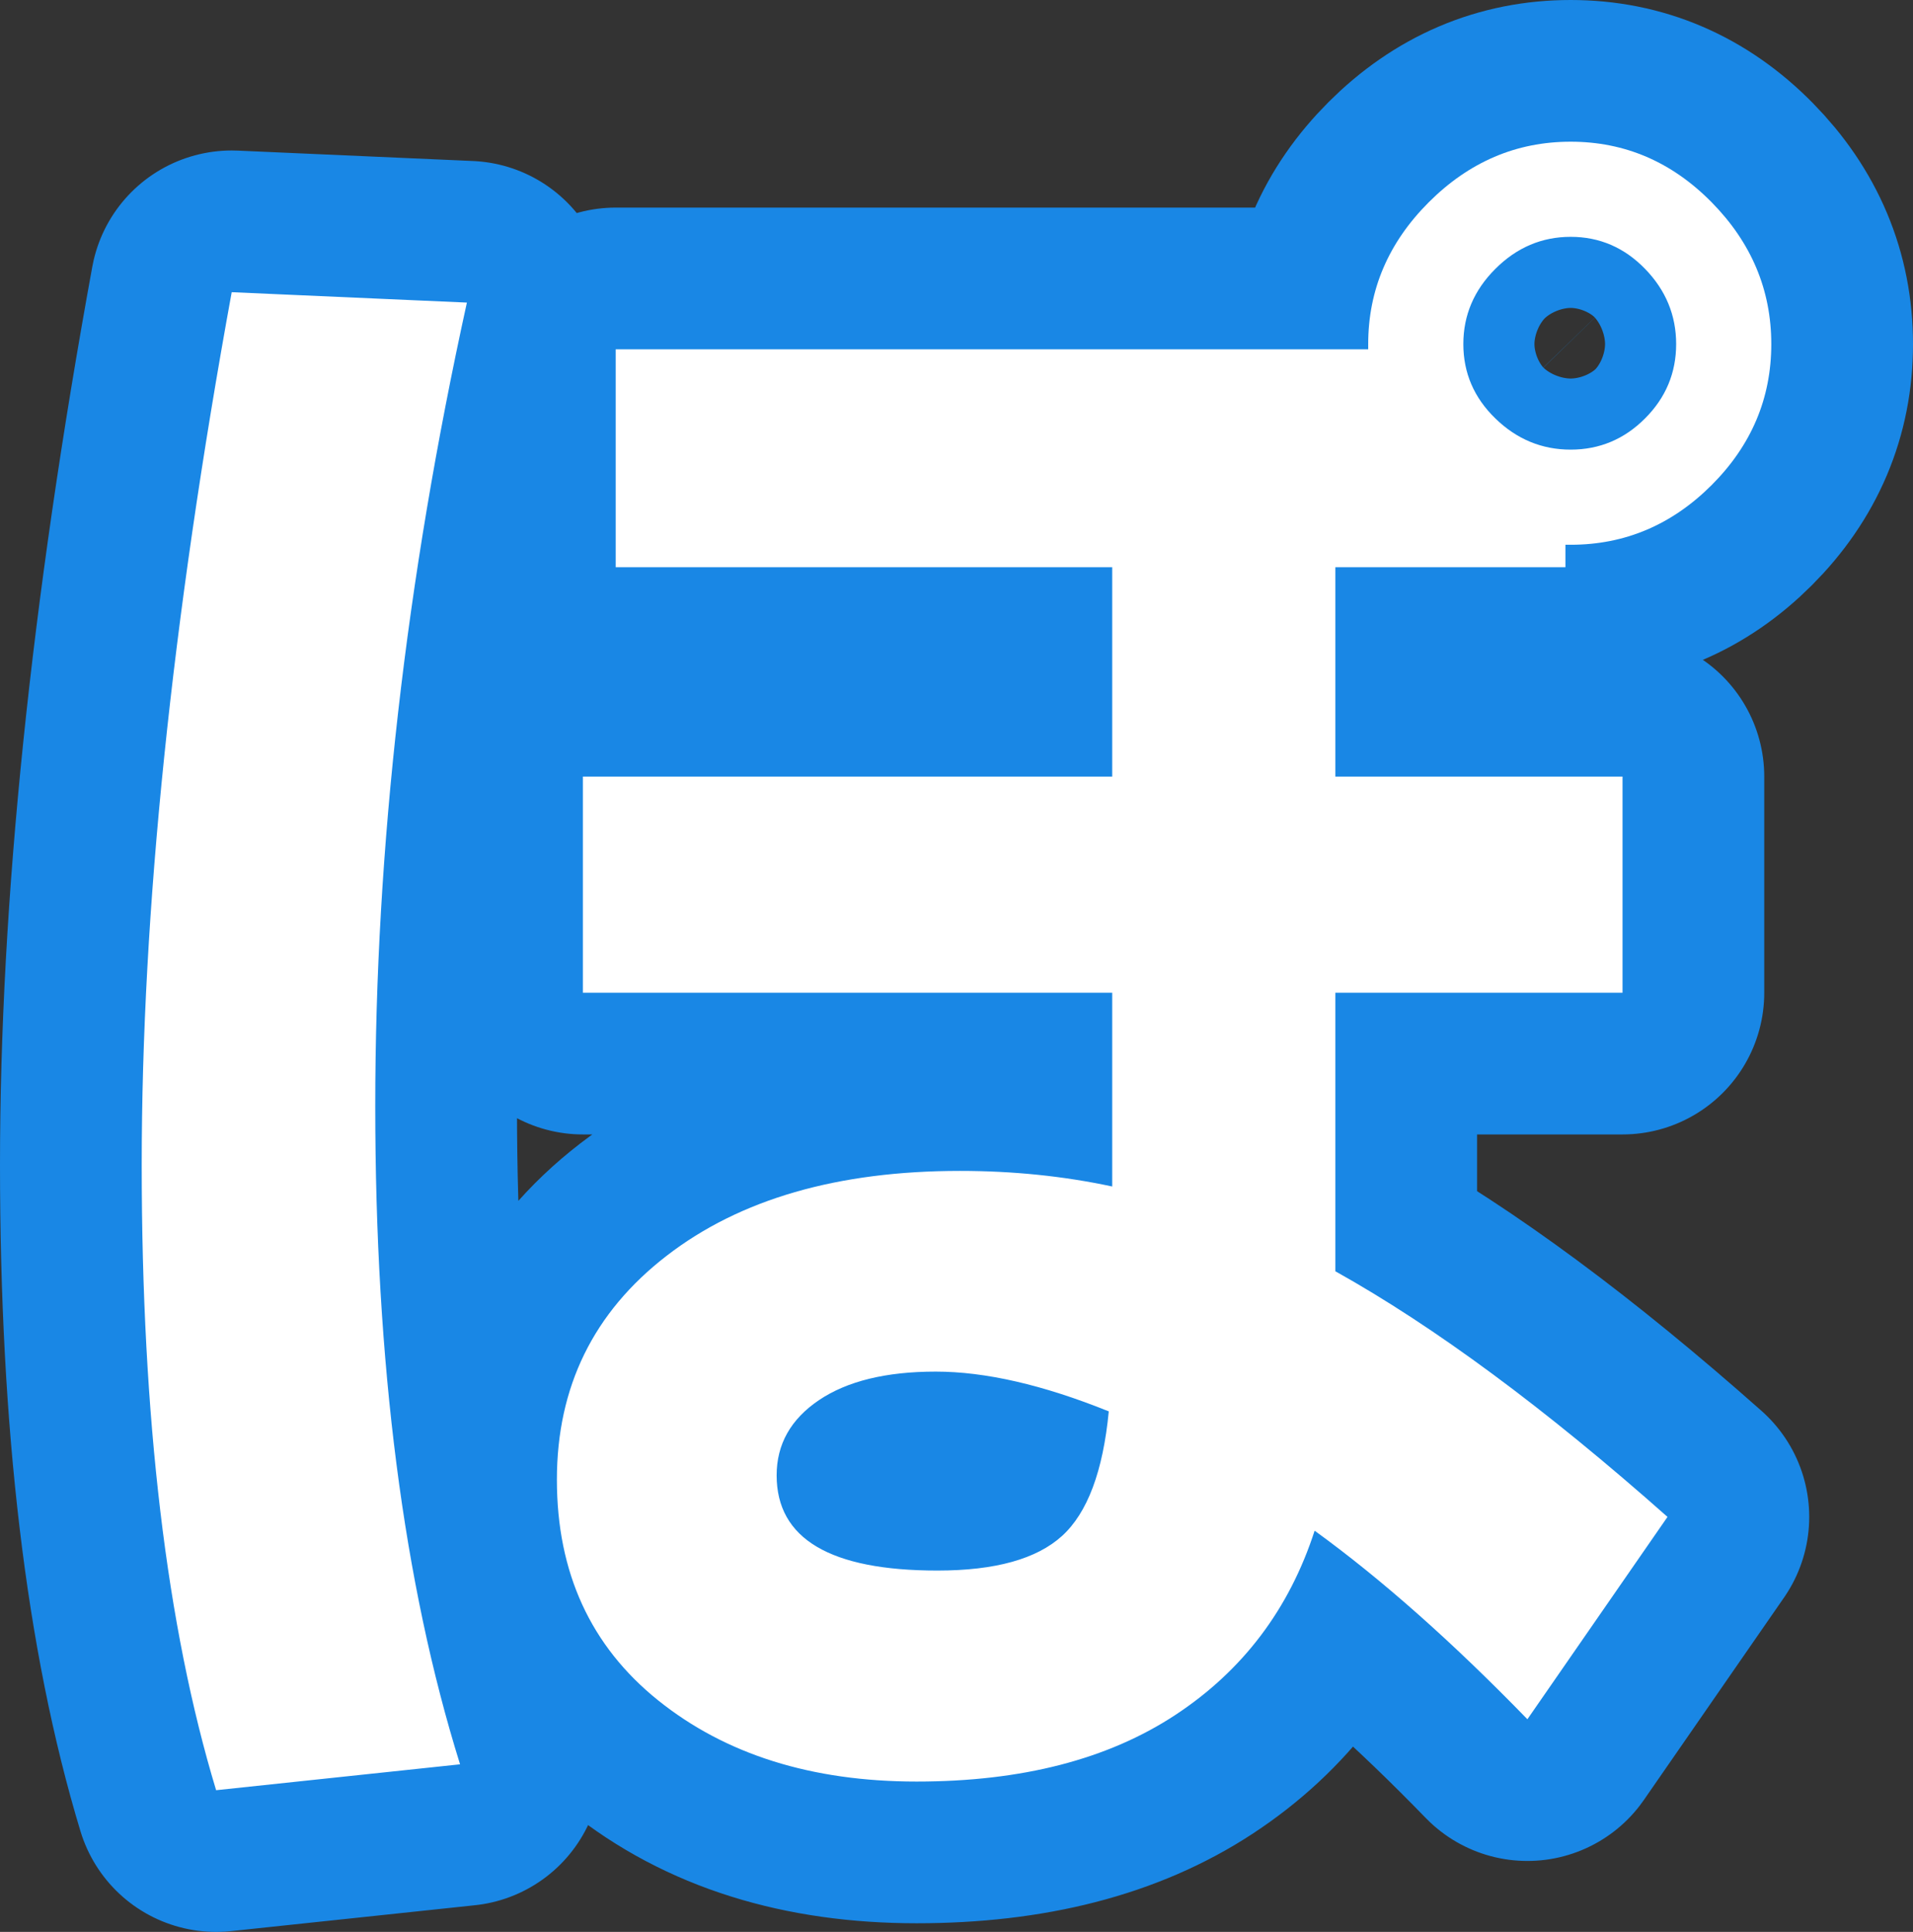 <?xml version="1.0" encoding="utf-8" standalone="no"?>
<!DOCTYPE svg PUBLIC "-//W3C//DTD SVG 1.1//EN"
"http://www.w3.org/Graphics/SVG/1.1/DTD/svg11.dtd">

<svg xmlns="http://www.w3.org/2000/svg" version="1.1" xmlns:xlink="http://www.w3.org/1999/xlink" width="40.497" height="40.9" viewBox="0 0 40.497 40.9"><rect x="0" y="0" width="40.497" height="40.9" fill="#333333" stroke="none"/><path stroke="#1987e5" stroke-width="6" stroke-linejoin="round" fill="#1987e5" d="M 4.575 37.9 C 3.525 34.433 3 30.021 3 24.662 C 3 19.303 3.635 13.144 4.905 6.186 L 9.884 6.406 C 8.591 12.29 7.944 17.96 7.944 23.416 C 7.944 28.873 8.542 33.518 9.739 37.352 L 4.575 37.9 Z M 13.931 35.997 C 12.503 34.849 11.789 33.292 11.789 31.327 C 11.789 29.361 12.564 27.78 14.115 26.584 C 15.665 25.387 17.734 24.789 20.322 24.789 C 21.445 24.789 22.519 24.899 23.545 25.119 L 23.545 21.017 L 12.339 21.017 L 12.339 16.441 L 23.545 16.441 L 23.545 12.009 L 13.034 12.009 L 13.034 7.395 L 28.964 7.395 L 28.964 7.284 C 28.964 6.138 29.391 5.137 30.246 4.282 C 31.101 3.427 32.102 3 33.249 3 C 34.397 3 35.391 3.427 36.234 4.282 C 37.076 5.137 37.497 6.138 37.497 7.285 C 37.497 8.433 37.076 9.427 36.234 10.27 C 35.391 11.112 34.397 11.533 33.25 11.533 L 33.139 11.533 L 33.139 12.009 L 28.269 12.009 L 28.269 16.441 L 34.348 16.441 L 34.348 21.017 L 28.269 21.017 L 28.269 26.914 C 30.369 28.086 32.712 29.819 35.3 32.114 L 32.334 36.398 C 30.747 34.763 29.245 33.432 27.83 32.406 C 27.292 34.067 26.309 35.367 24.881 36.307 C 23.453 37.247 21.628 37.717 19.406 37.717 C 17.184 37.717 15.359 37.144 13.931 35.997 Z M 16.441 31.234 C 16.441 32.578 17.576 33.25 19.845 33.25 C 21.066 33.25 21.945 33.006 22.483 32.517 C 23.02 32.029 23.35 31.149 23.472 29.88 C 22.08 29.318 20.859 29.038 19.809 29.038 C 18.759 29.038 17.935 29.239 17.337 29.642 C 16.74 30.045 16.441 30.576 16.441 31.234 Z M 31.656 5.692 C 31.204 6.143 30.978 6.674 30.978 7.284 C 30.978 7.895 31.204 8.42 31.656 8.859 C 32.108 9.299 32.64 9.519 33.25 9.519 C 33.86 9.519 34.385 9.299 34.824 8.859 C 35.263 8.42 35.483 7.895 35.483 7.284 C 35.483 6.674 35.263 6.143 34.824 5.691 C 34.385 5.24 33.86 5.014 33.25 5.014 C 32.64 5.014 32.108 5.24 31.656 5.692 Z" /><path fill="#ffffff" d="M 4.575 37.9 C 3.525 34.433 3 30.021 3 24.662 C 3 19.303 3.635 13.144 4.905 6.186 L 9.884 6.406 C 8.591 12.29 7.944 17.96 7.944 23.416 C 7.944 28.873 8.542 33.518 9.739 37.352 L 4.575 37.9 Z M 13.931 35.997 C 12.503 34.849 11.789 33.292 11.789 31.327 C 11.789 29.361 12.564 27.78 14.115 26.584 C 15.665 25.387 17.734 24.789 20.322 24.789 C 21.445 24.789 22.519 24.899 23.545 25.119 L 23.545 21.017 L 12.339 21.017 L 12.339 16.441 L 23.545 16.441 L 23.545 12.009 L 13.034 12.009 L 13.034 7.395 L 28.964 7.395 L 28.964 7.284 C 28.964 6.138 29.391 5.137 30.246 4.282 C 31.101 3.427 32.102 3 33.249 3 C 34.397 3 35.391 3.427 36.234 4.282 C 37.076 5.137 37.497 6.138 37.497 7.285 C 37.497 8.433 37.076 9.427 36.234 10.27 C 35.391 11.112 34.397 11.533 33.25 11.533 L 33.139 11.533 L 33.139 12.009 L 28.269 12.009 L 28.269 16.441 L 34.348 16.441 L 34.348 21.017 L 28.269 21.017 L 28.269 26.914 C 30.369 28.086 32.712 29.819 35.3 32.114 L 32.334 36.398 C 30.747 34.763 29.245 33.432 27.83 32.406 C 27.292 34.067 26.309 35.367 24.881 36.307 C 23.453 37.247 21.628 37.717 19.406 37.717 C 17.184 37.717 15.359 37.144 13.931 35.997 Z M 16.441 31.234 C 16.441 32.578 17.576 33.25 19.845 33.25 C 21.066 33.25 21.945 33.006 22.483 32.517 C 23.02 32.029 23.35 31.149 23.472 29.88 C 22.08 29.318 20.859 29.038 19.809 29.038 C 18.759 29.038 17.935 29.239 17.337 29.642 C 16.74 30.045 16.441 30.576 16.441 31.234 Z M 31.656 5.692 C 31.204 6.143 30.978 6.674 30.978 7.284 C 30.978 7.895 31.204 8.42 31.656 8.859 C 32.108 9.299 32.64 9.519 33.25 9.519 C 33.86 9.519 34.385 9.299 34.824 8.859 C 35.263 8.42 35.483 7.895 35.483 7.284 C 35.483 6.674 35.263 6.143 34.824 5.691 C 34.385 5.24 33.86 5.014 33.25 5.014 C 32.64 5.014 32.108 5.24 31.656 5.692 Z" /></svg>
